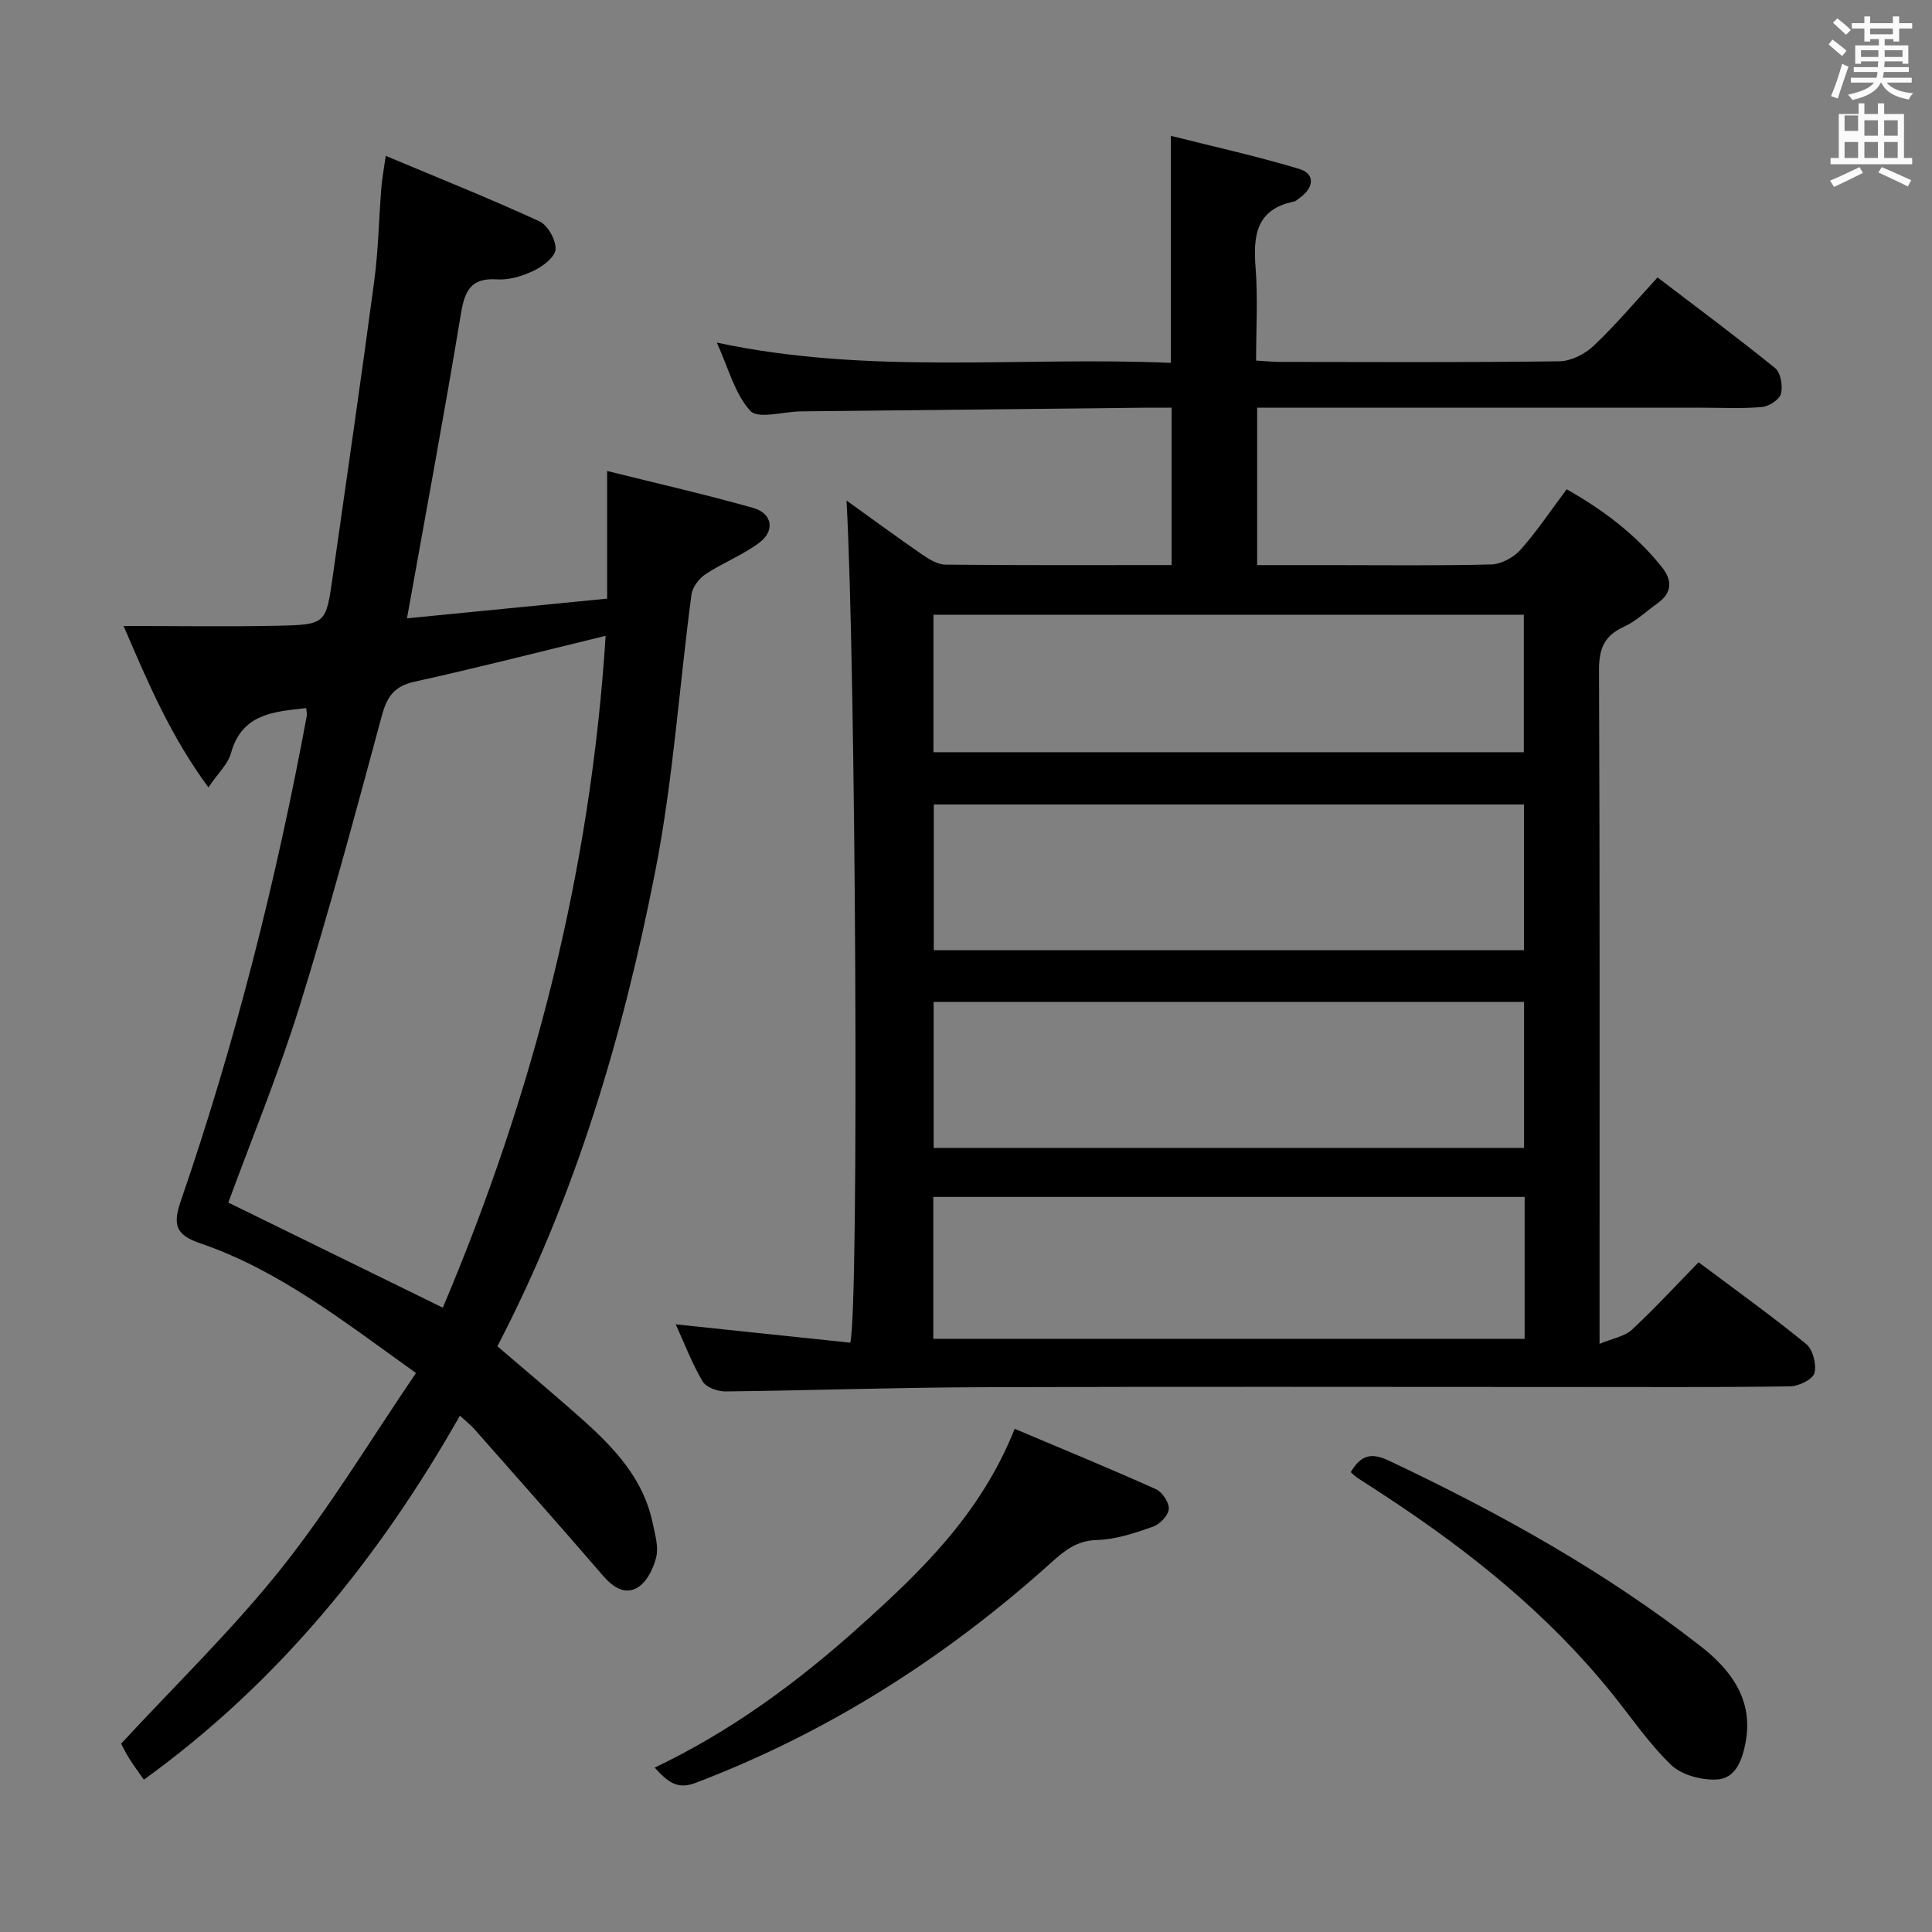 <svg enable-background="new 0 0 400 400" viewBox="0 0 400 400" xmlns="http://www.w3.org/2000/svg"><rect x="0" y="0" width="400" height="400" fill="#808080" stroke="none"/><path d="m378.6 9.2.8-1c.9.7 1.9 1.4 2.9 2.3l-.9 1.1c-1.1-.9-2-1.7-2.8-2.4zm.5 10.7c.9-2.1 1.6-4.3 2.3-6.7.4.2.8.4 1.3.6-.7 2.1-1.5 4.3-2.2 6.6zm.4-15.2.9-.9c1 .8 2 1.6 2.8 2.4l-1 1c-1-.9-1.9-1.8-2.7-2.5zm12.5-1.3h1.2v1.4h2.7v1.1h-2.7v2.7h-1.2v-.5h-1.8v1.3h4.9v3.8h-1.2v-.5h-3.7c0 .4-.1.9-.1 1.2h5.1v1h-5.2c0 .5-.1.9-.2 1.2h6v1h-5.2c1.1 1.3 2.9 2 5.5 2.2-.4.4-.7.8-.9 1.3-2.9-.5-4.8-1.6-5.7-3.5h-.1c-.8 1.7-2.7 2.9-5.9 3.6-.2-.4-.6-.8-.9-1.1 2.8-.6 4.6-1.4 5.4-2.5h-4.8v-1h5.3c.1-.3.2-.7.2-1.2h-4.9v-1h5c0-.4 0-.8.1-1.2h-3.6v.5h-1.2v-3.8h4.9v-1.3h-1.8v.5h-1.2v-2.7h-2.6v-1.1h2.6v-1.4h1.2v1.4h4.7v-1.4zm-6.7 8.4h3.6c0-.4 0-.9 0-1.4h-3.6zm1.9-4.7h4.7v-1.2h-4.7zm6.7 3.3h-3.7v1.4h3.7z" fill="#fafbfa"/><path d="m384.7 21.4h1.3v2.2h2.8v-2.2h1.3v2.2h4.1v9.1h1.7v1.3h-16.9v-1.3h1.7v-9.1h4.1v-2.2zm.3 13.2.7 1.2c-1.8.9-3.8 1.9-6 2.9-.2-.4-.5-.8-.8-1.3 2.4-1 4.4-2 6.1-2.8zm-3.1-7.5h2.8v-3.2h-2.8v4.2zm0 5.6h2.8v-3.3h-2.8zm4.1-4.6h2.8v-3.2h-2.8zm0 4.6h2.8v-3.3h-2.8zm3.6 1.9c2.1.9 4.1 1.8 6.1 2.7l-.7 1.3c-2.2-1.1-4.2-2-6.1-2.9zm3.3-9.7h-2.8v3.2h2.8zm-2.8 7.8h2.8v-3.3h-2.8z" fill="#fafbfa"/><g fill="#010000"><path d="m175.26 103.62c5.43 3.9 10.48 7.62 15.65 11.18 1.44.99 3.22 2.09 4.85 2.1 15.48.16 30.96.09 46.81.09 0-10.83 0-21.38 0-32.58-1.86 0-3.65-.02-5.43 0-23.64.25-47.29.51-70.93.76-.17 0-.33 0-.5 0-3.57.07-8.77 1.63-10.36-.1-3.24-3.55-4.54-8.88-6.94-14.14 31.67 6.77 62.82 2.83 93.99 4.2 0-15.6 0-30.64 0-47.01 8.93 2.25 17.87 4.22 26.61 6.86 3.27.99 3.08 3.84.12 5.96-.41.29-.8.7-1.26.8-7.86 1.61-8.43 7.1-7.91 13.75.49 6.25.1 12.58.1 19.16 1.91.11 3.36.27 4.81.28 19.33.02 38.67.13 57.99-.13 2.42-.03 5.31-1.51 7.12-3.23 4.56-4.32 8.63-9.16 13.2-14.13 8.36 6.38 16.49 12.41 24.35 18.78 1.15.94 1.61 3.69 1.2 5.29-.31 1.22-2.46 2.62-3.9 2.75-4.13.38-8.32.15-12.49.15-28.66 0-57.33 0-85.99 0-1.95 0-3.91 0-6.07 0v32.59h14.97c11.17 0 22.34.15 33.49-.14 2.08-.05 4.63-1.43 6.05-3.02 3.41-3.83 6.28-8.15 9.57-12.54 7.63 4.31 14.3 9.36 19.67 16.06 2.28 2.85 2.18 5.39-.91 7.58-2.3 1.64-4.42 3.69-6.94 4.84-4.06 1.86-5.14 4.55-5.12 8.96.18 44.16.11 88.33.11 132.49v7c2.78-1.16 5.21-1.54 6.69-2.92 4.73-4.39 9.11-9.16 13.82-13.97 7.79 5.84 15.22 11.16 22.28 16.93 1.39 1.14 2.18 4.26 1.69 6.03-.37 1.31-3.25 2.7-5.03 2.73-15.33.22-30.66.13-46 .13-40.66 0-81.33-.1-121.99.05-17.48.06-34.95.68-52.43.87-1.62.02-4-.84-4.73-2.07-2.18-3.68-3.71-7.74-5.57-11.82 12.32 1.3 24.29 2.56 36.14 3.8 1.87-7.32 1.13-140.72-.78-174.37zm140.27 62.94c-40.96 0-81.62 0-122.2 0v30.16h122.2c0-10.17 0-20.06 0-30.16zm.01 40.87c-41.14 0-81.69 0-122.24 0v30.23h122.24c0-10.19 0-20.08 0-30.23zm.12 40.38c-41.08 0-81.73 0-122.43 0v29.38h122.43c0-9.87 0-19.34 0-29.38zm-122.4-92.07h122.23c0-9.63 0-19 0-28.47-40.88 0-81.43 0-122.23 0z"/><path d="m86.13 284.27c-14.96-10.68-28.3-21.25-44.6-26.83-4.82-1.65-5.91-3.52-4.15-8.63 11.31-32.83 19.8-66.43 26.13-100.57.08-.44-.06-.92-.12-1.64-6.75.75-13.3 1.14-15.58 9.36-.61 2.21-2.61 4.04-4.66 7.06-7.75-10.51-12.4-21.38-17.56-33.42 11.16 0 21.56.17 31.94-.05 9.97-.21 9.97-.39 11.36-10.23 2.89-20.38 5.87-40.74 8.59-61.14.86-6.42.96-12.93 1.48-19.4.15-1.91.52-3.79.91-6.51 11.08 4.65 21.56 8.84 31.79 13.54 1.74.8 3.43 3.82 3.37 5.77-.05 1.55-2.55 3.51-4.39 4.4-2.33 1.13-5.14 2.03-7.67 1.86-5.52-.37-6.76 2.38-7.55 7.18-3.44 20.76-7.3 41.45-11.16 63 13.75-1.35 27.36-2.69 41.44-4.08 0-8.64 0-16.91 0-26.43 10.59 2.64 20.49 4.89 30.24 7.65 3.95 1.12 4.58 4.71 1.29 7.18-3.41 2.57-7.55 4.15-11.13 6.52-1.35.89-2.74 2.7-2.94 4.24-2.54 19.09-3.79 38.41-7.49 57.26-6.66 33.97-16.43 67.1-32.69 98.37 5.01 4.29 10.06 8.55 15.04 12.9 7.56 6.61 15 13.35 17.14 23.85.46 2.25 1.21 4.71.72 6.82-.53 2.31-1.86 5.06-3.72 6.28-2.64 1.73-5.19.12-7.29-2.32-8.79-10.2-17.73-20.26-26.63-30.35-.76-.86-1.69-1.58-3.02-2.81-16.77 29.54-37.63 55.27-65.43 75.36-1.07-1.53-2.05-2.81-2.9-4.17-.78-1.24-1.44-2.57-1.82-3.27 11.32-12.26 23.09-23.63 33.19-36.32 10.09-12.68 18.5-26.68 27.87-40.43zm39.26-152.63c-13.76 3.34-26.59 6.64-39.53 9.49-4.17.92-5.71 3.01-6.78 6.96-5.45 20.16-10.86 40.34-17.06 60.27-4.32 13.89-9.9 27.39-14.75 40.62 14.72 7.21 29.38 14.4 44.41 21.76 18.77-44.37 30.62-90.32 33.71-139.1z"/><path d="m210.08 295.82c9.76 4.13 19.57 8.16 29.23 12.49 1.32.59 2.79 2.8 2.67 4.14-.12 1.35-1.89 3.17-3.33 3.66-3.73 1.3-7.65 2.62-11.53 2.73-4.13.12-6.6 2.09-9.39 4.6-21.82 19.65-46.18 35.21-73.73 45.69-3.87 1.47-5.82-.29-8.46-3.16 15.8-7.54 29.56-17.66 42.3-29.11 12.75-11.44 25.16-23.29 32.24-41.04z"/><path d="m279.66 304.79c2.13-3.61 4.29-4.09 7.96-2.35 22.74 10.76 44.65 22.91 64.51 38.42 6.22 4.86 11.02 11.11 9.24 20.08-.73 3.67-2.1 7.36-6.07 7.5-3.13.11-7.17-.96-9.32-3.04-4.63-4.46-8.3-9.91-12.37-14.95-13.2-16.34-29.36-29.29-46.82-40.74-1.94-1.27-3.9-2.52-5.83-3.79-.41-.29-.76-.65-1.3-1.13z"/></g></svg>
